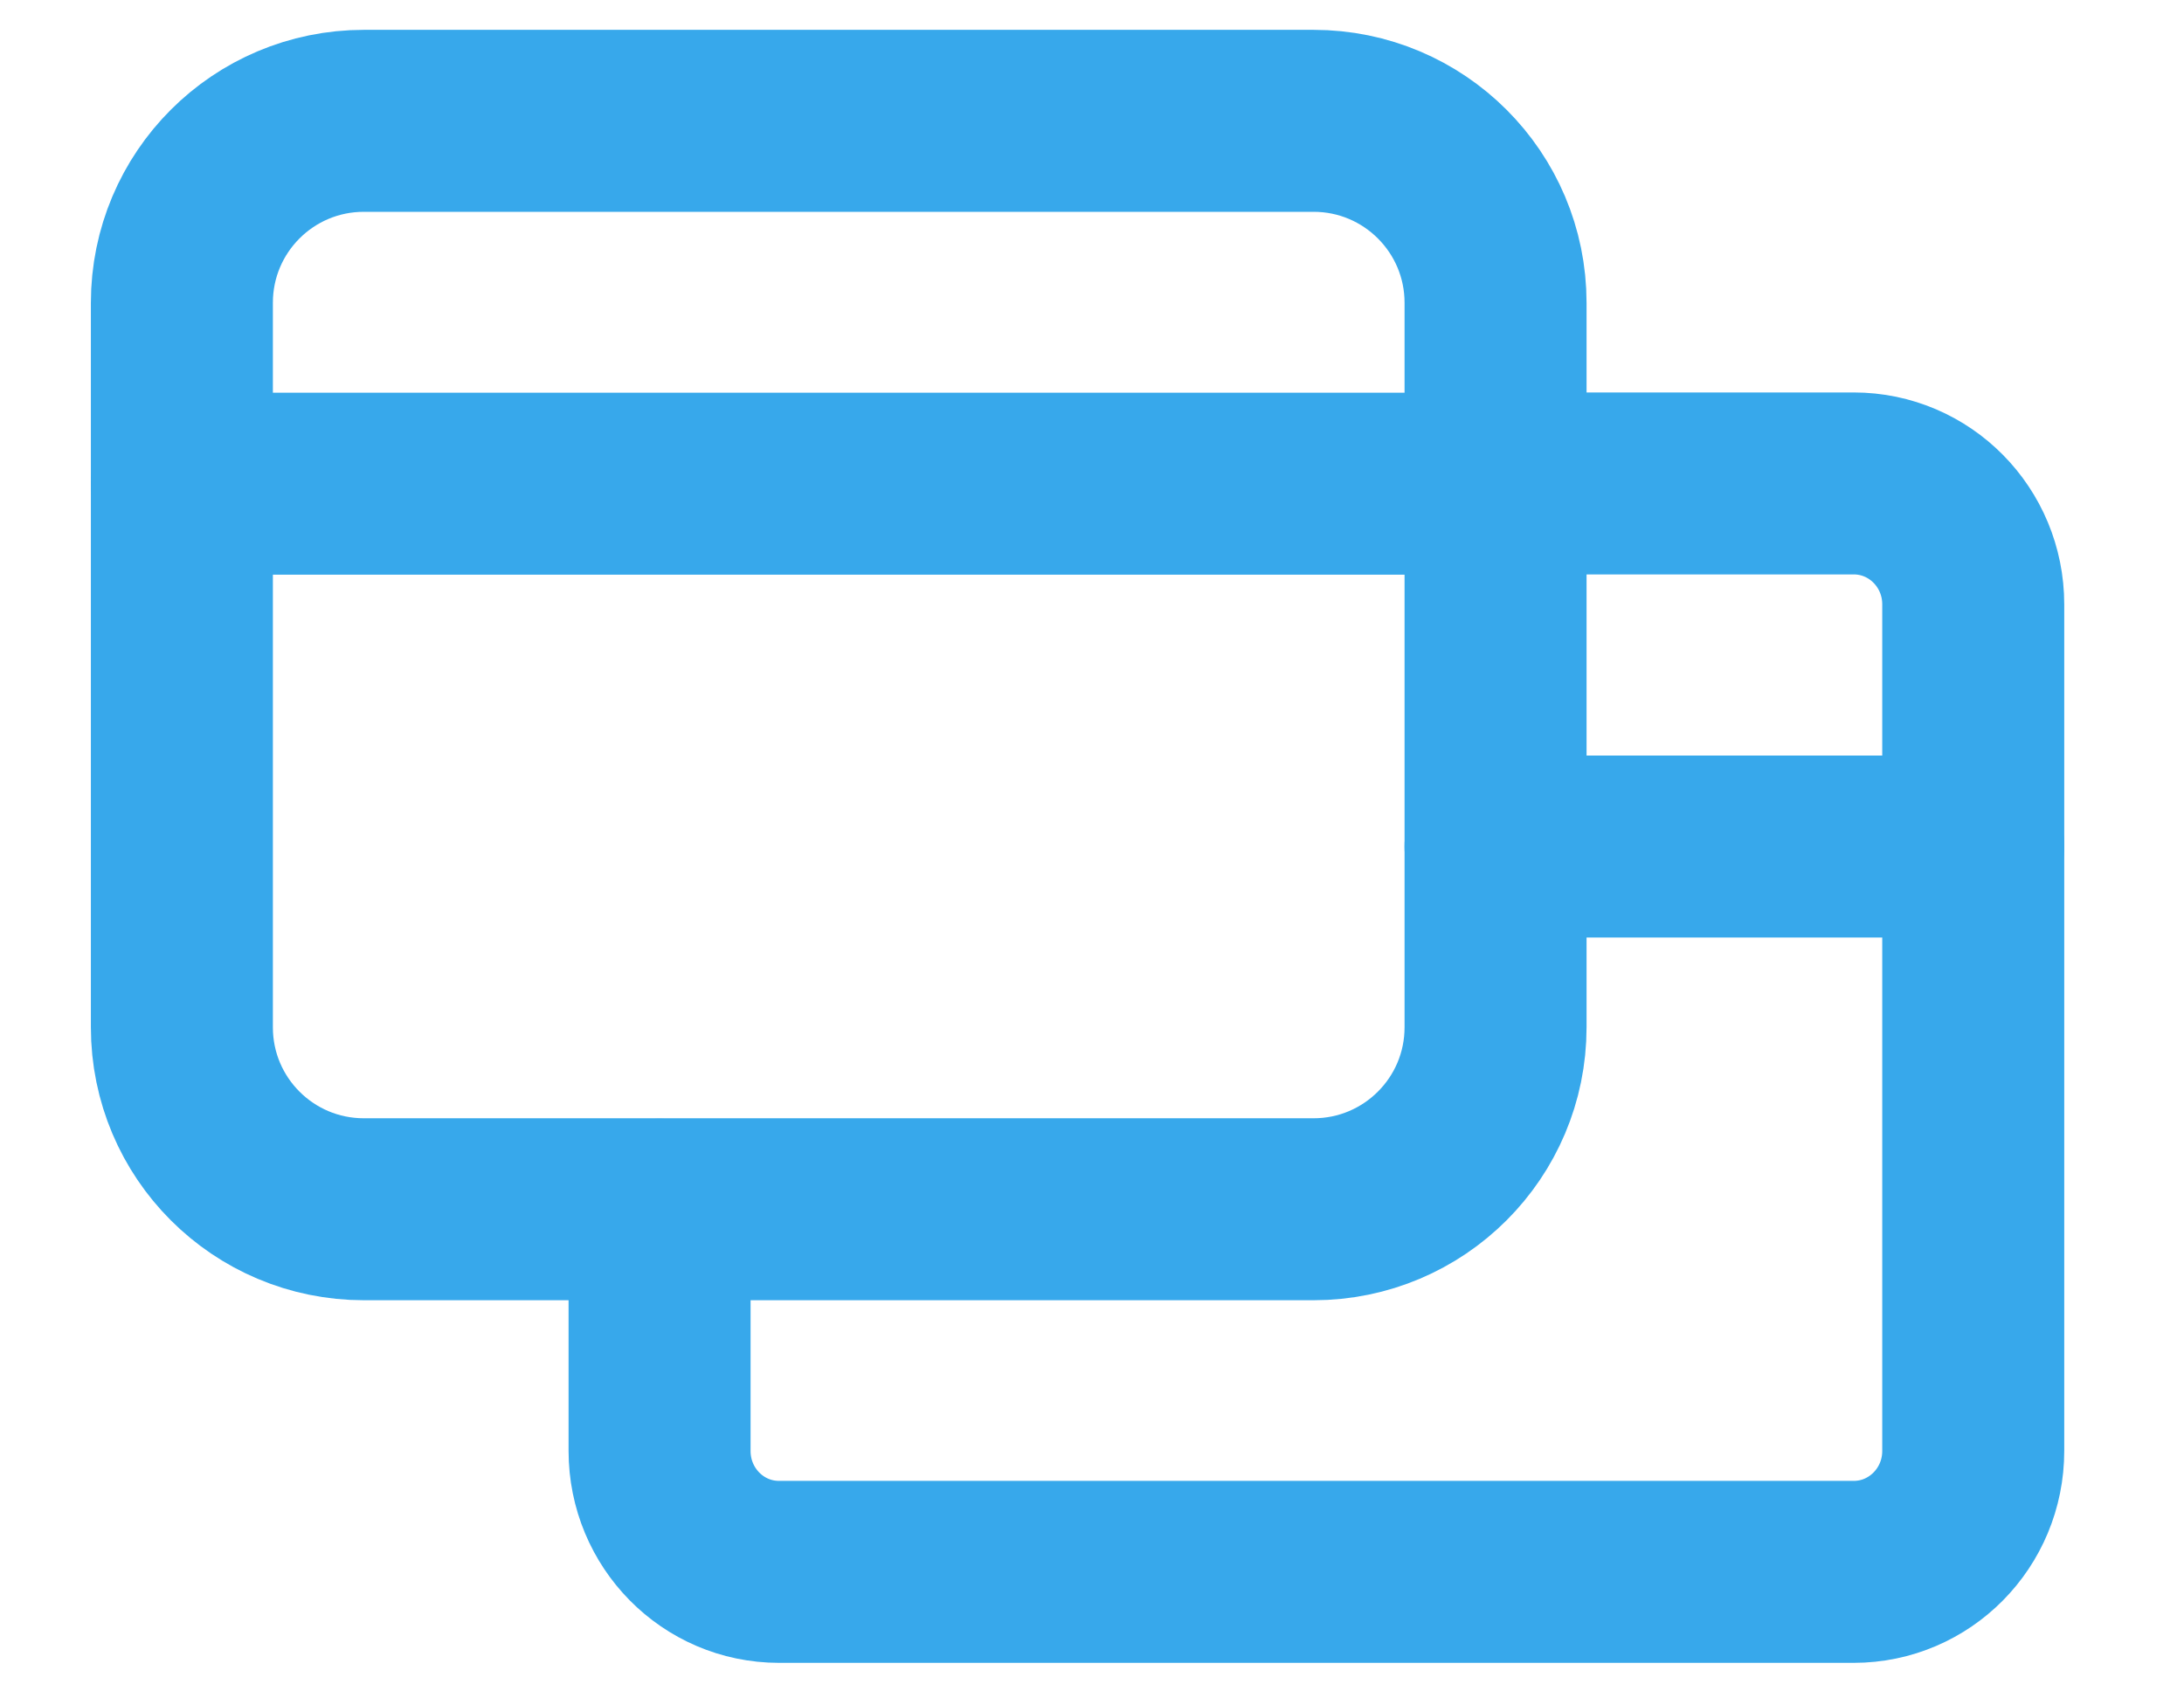 <svg width="18" height="14" viewBox="0 0 18 14" fill="none" xmlns="http://www.w3.org/2000/svg">
<path d="M12.325 3.985H15.278C15.822 3.985 16.263 4.431 16.263 4.982V11.96C16.263 12.511 15.822 12.957 15.278 12.957H6.42C5.876 12.957 5.436 12.511 5.436 11.96V9.972" stroke="#37A8EB" stroke-width="1.5" stroke-linecap="round" stroke-linejoin="round"/>
<path d="M12.326 6.978H16.263" stroke="#37A8EB" stroke-width="1.5" stroke-linecap="round" stroke-linejoin="round"/>
<path fill-rule="evenodd" clip-rule="evenodd" d="M1.499 2.496C1.499 1.667 2.17 0.996 2.999 0.996H10.826C11.654 0.996 12.326 1.667 12.326 2.496V8.468C12.326 9.297 11.654 9.968 10.826 9.968H2.999C2.17 9.968 1.499 9.297 1.499 8.468V2.496Z" stroke="#37A8EB" stroke-width="1.5" stroke-linecap="round" stroke-linejoin="round"/>
<path d="M1.499 3.987H12.326" stroke="#37A8EB" stroke-width="1.5" stroke-linecap="round" stroke-linejoin="round"/>
</svg>
